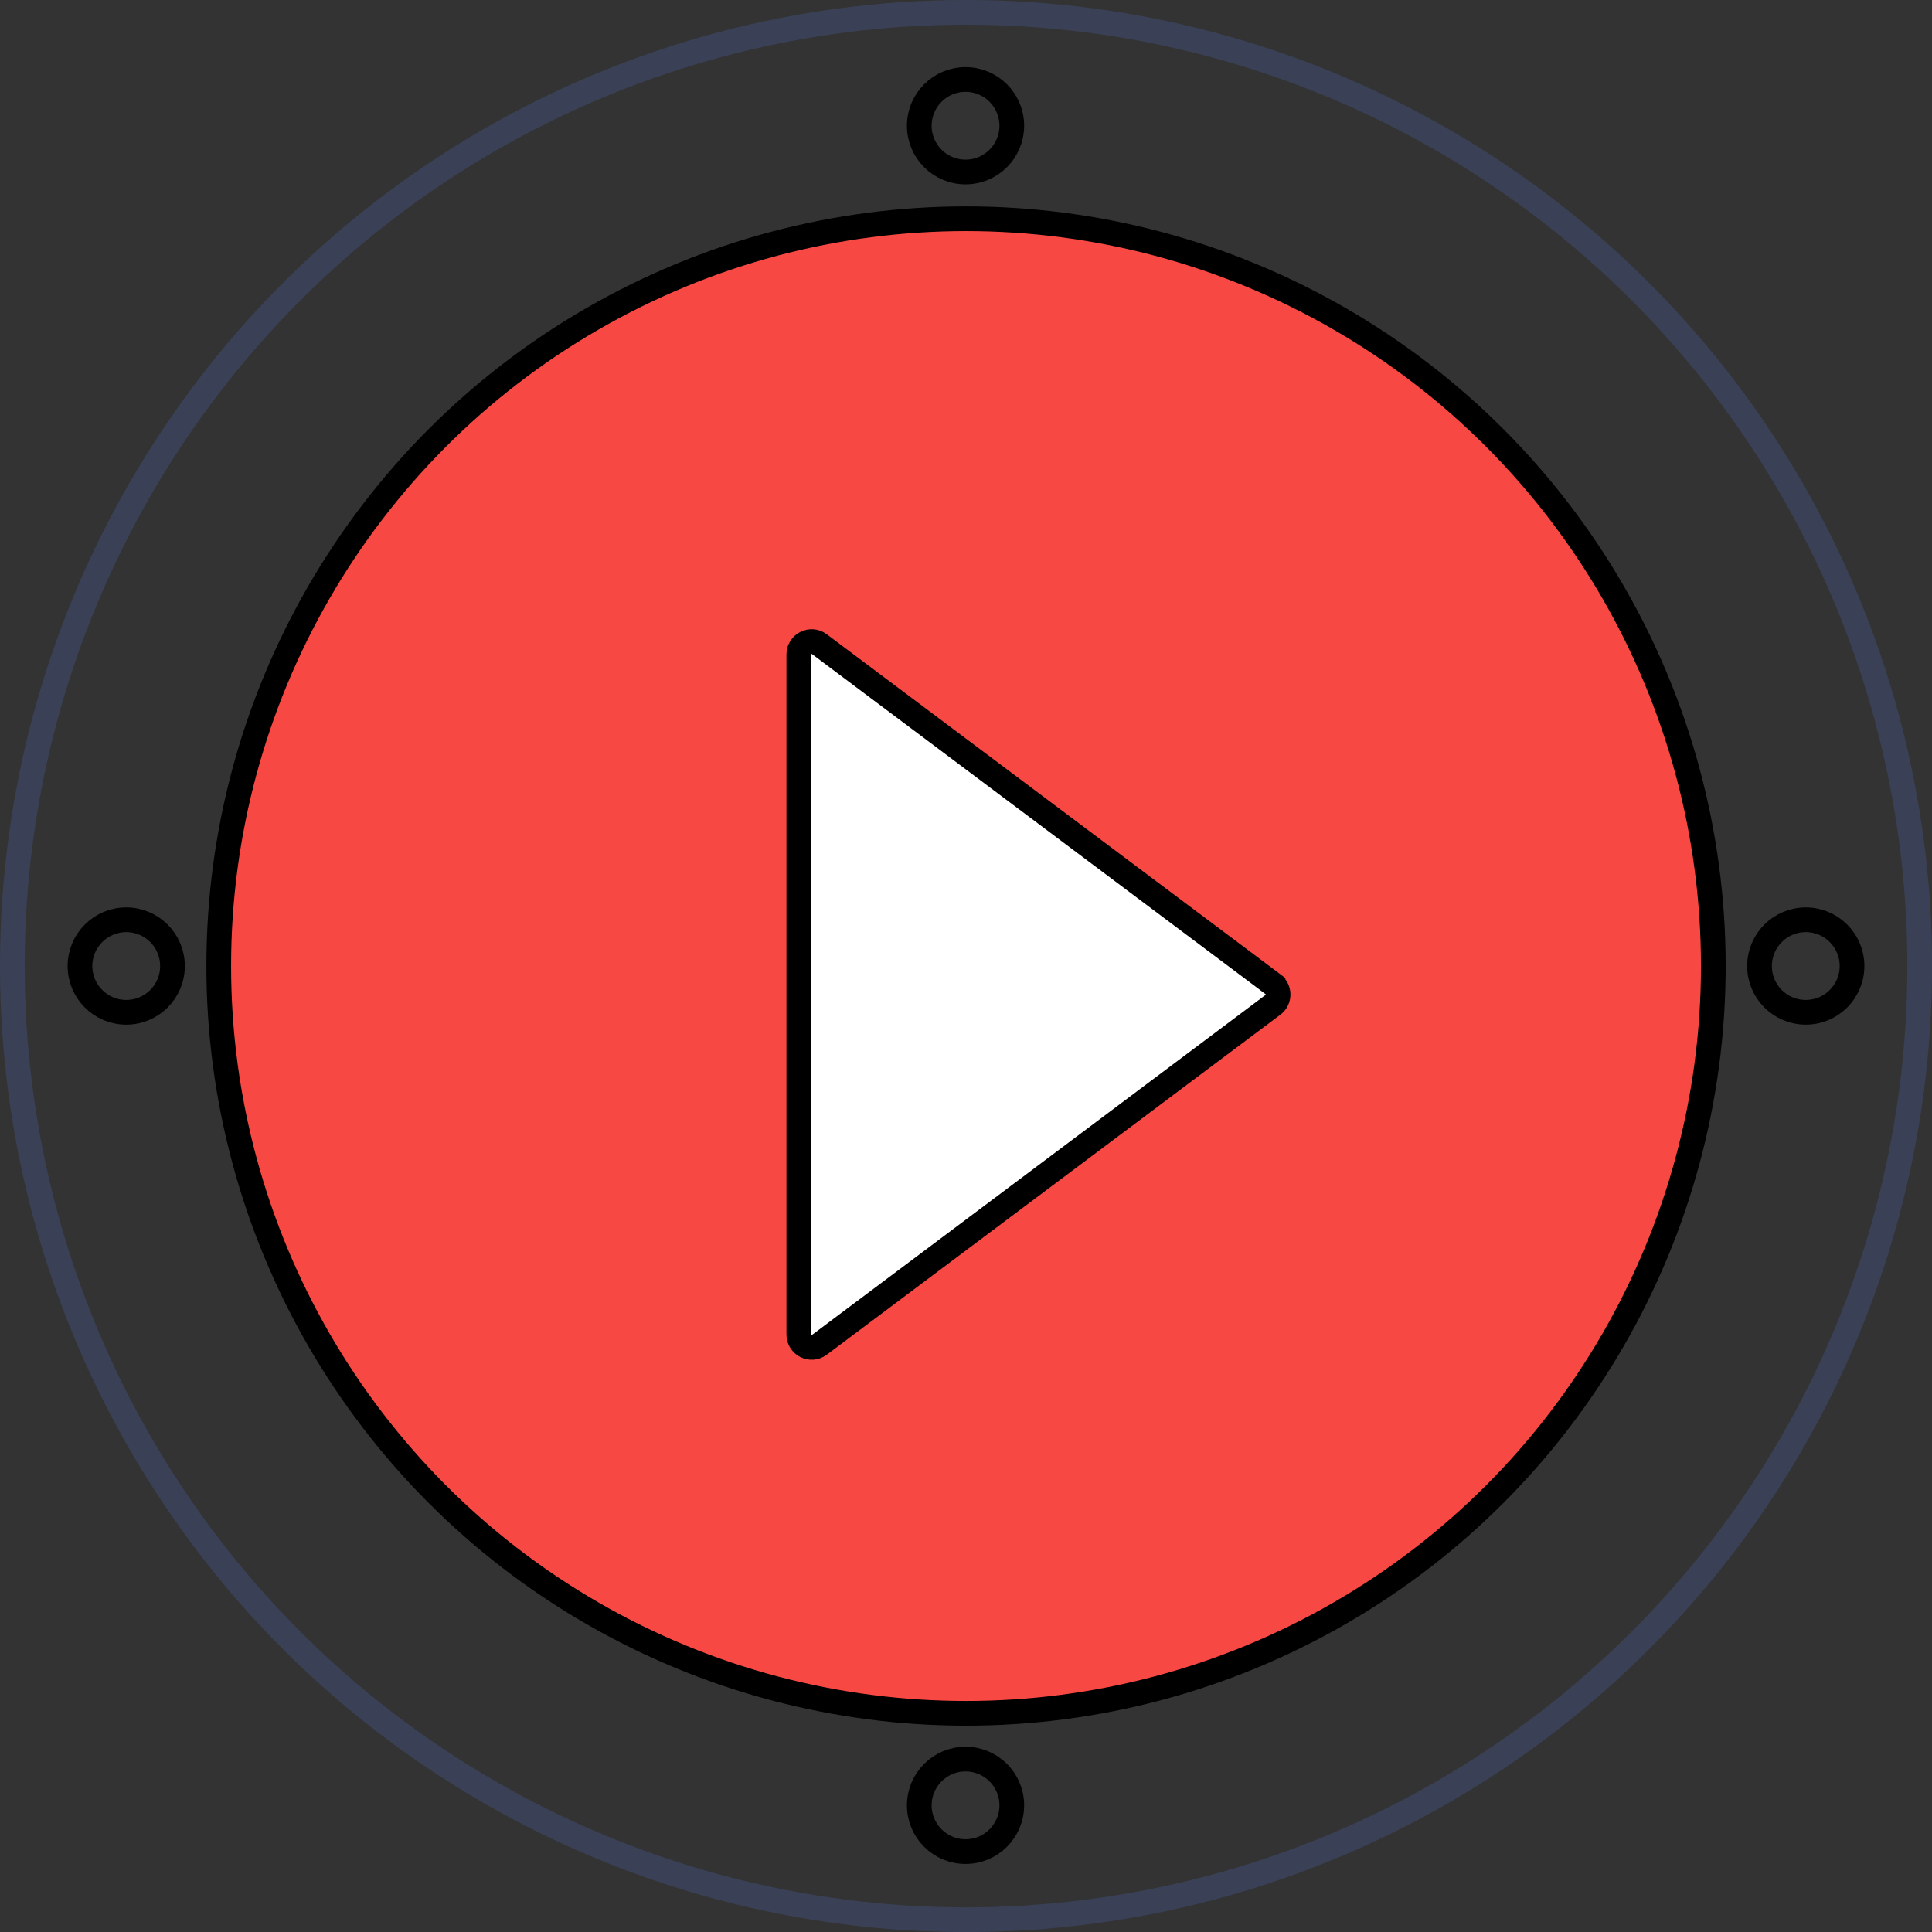 <?xml version="1.0" encoding="UTF-8"?><svg id="Camada_1" xmlns="http://www.w3.org/2000/svg" viewBox="0 0 312.85 312.85"><rect x="0" y="0" width="312.85" height="312.85" fill="#333333" stroke="none"/><defs><style>.cls-1{fill:#fff;}.cls-1,.cls-2,.cls-3{stroke:#000;}.cls-1,.cls-2,.cls-3,.cls-4{stroke-miterlimit:10;stroke-width:4px;}.cls-2{fill:#f74843;}.cls-3,.cls-4{fill:none;}.cls-4{stroke:#3a4157;}</style></defs><circle class="cls-2" cx="156.43" cy="156.43" r="121.01"/><circle class="cls-4" cx="156.43" cy="156.43" r="154.43"/><g><circle class="cls-3" cx="292.41" cy="156.43" r="7.49"/><circle class="cls-3" cx="20.44" cy="156.43" r="7.49"/></g><path class="cls-1" d="M206.13,159.37l-73.45-55.06c-1.37-1.03-3.33-.05-3.33,1.67v110.12c0,1.72,1.96,2.69,3.33,1.67l73.45-55.06c1.11-.83,1.11-2.5,0-3.33Z"/><g><circle class="cls-3" cx="156.35" cy="292.34" r="7.49"/><circle class="cls-3" cx="156.35" cy="20.36" r="7.49"/></g></svg>